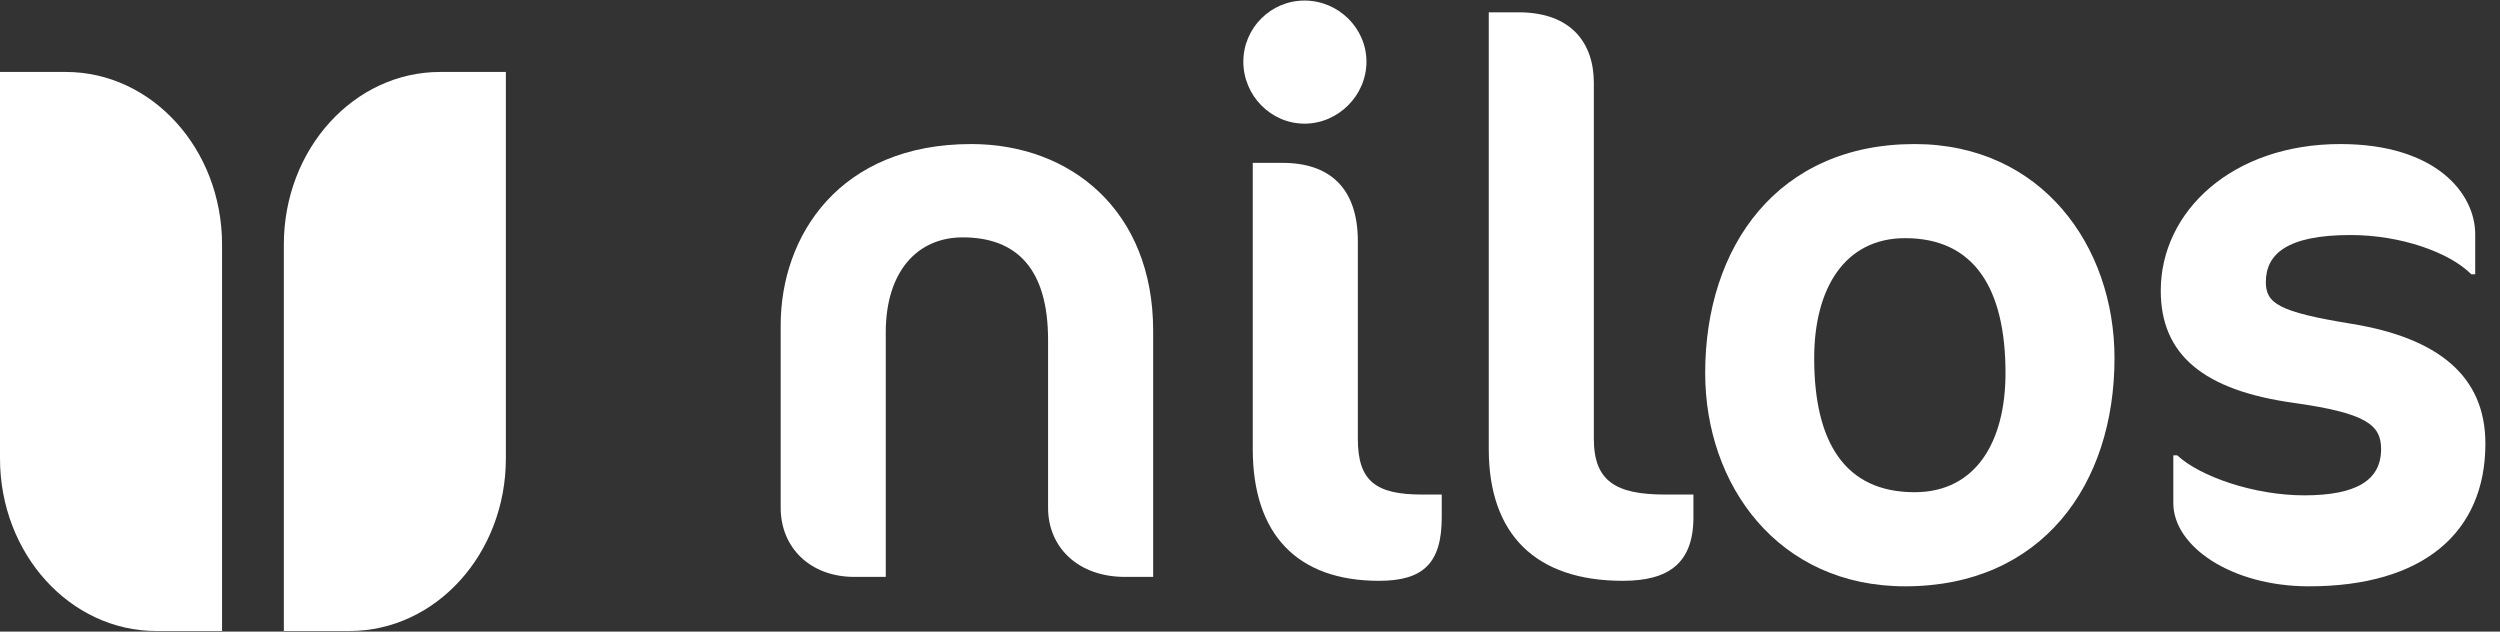 <svg width="95" height="24" viewBox="0 0 95 24" fill="none" xmlns="http://www.w3.org/2000/svg">
<rect x="0" y="0" width="95" height="24" fill="#333333" stroke="none"/>
<g id="Nilos Logo - Color - Black text">
<path id="Path 31" fill-rule="evenodd" clip-rule="evenodd" d="M5.942 23.978H8.438V9.291C8.438 5.669 5.777 2.734 2.496 2.734H0V17.421C0 21.043 2.66 23.978 5.942 23.978" fill="white"/>
<path id="Path 32" fill-rule="evenodd" clip-rule="evenodd" d="M13.281 23.978H10.786V9.291C10.786 5.669 13.446 2.734 16.728 2.734H19.223V17.421C19.223 21.043 16.563 23.978 13.281 23.978Z" fill="white"/>
<g id="Group 7">
<path id="Path 33" fill-rule="evenodd" clip-rule="evenodd" d="M42.747 21.922C40.959 21.922 39.827 20.79 39.827 19.3V12.923C39.827 10.212 38.635 9.02 36.579 9.02C34.851 9.02 33.659 10.331 33.659 12.625V21.922H32.467C30.768 21.922 29.666 20.79 29.666 19.3V12.357C29.666 8.96 31.901 5.474 36.907 5.474C40.691 5.474 43.82 8.007 43.82 12.566V21.922L42.747 21.922Z" fill="white"/>
<path id="Path 34" fill-rule="evenodd" clip-rule="evenodd" d="M49.571 4.699C48.29 4.699 47.247 3.627 47.247 2.345C47.247 1.064 48.29 0.021 49.571 0.021C50.853 0.021 51.925 1.064 51.925 2.345C51.925 3.627 50.853 4.699 49.571 4.699ZM52.402 22.071C49.303 22.071 47.605 20.313 47.605 17.065V6.189H48.737C50.525 6.189 51.598 7.143 51.598 9.169V16.678C51.598 18.287 52.283 18.793 54.041 18.793H54.786V19.657C54.786 21.386 54.101 22.071 52.402 22.071" fill="white"/>
<path id="Path 35" fill-rule="evenodd" clip-rule="evenodd" d="M61.669 22.071C58.361 22.071 56.573 20.313 56.573 17.065V0.468H57.705C59.702 0.468 60.566 1.63 60.566 3.149V16.677C60.566 18.286 61.4 18.793 63.277 18.793H64.35V19.657C64.35 21.385 63.426 22.071 61.669 22.071" fill="white"/>
<path id="Path 36" fill-rule="evenodd" clip-rule="evenodd" d="M72.753 5.474C77.58 5.474 80.351 9.348 80.351 13.609C80.351 18.436 77.58 22.28 72.395 22.28C67.568 22.28 64.797 18.436 64.797 14.175C64.797 9.348 67.568 5.474 72.753 5.474M72.395 9.05C70.101 9.05 68.939 10.957 68.939 13.609C68.939 16.797 70.101 18.704 72.753 18.704C75.077 18.704 76.209 16.797 76.209 14.175C76.209 10.957 75.017 9.05 72.395 9.05" fill="white"/>
<path id="Path 37" fill-rule="evenodd" clip-rule="evenodd" d="M87.741 22.28C84.791 22.28 82.586 20.76 82.586 19.121V17.303H82.735C83.599 18.108 85.655 18.823 87.562 18.823C89.528 18.823 90.482 18.257 90.482 17.065C90.482 16.142 89.916 15.695 87.145 15.307C83.748 14.831 82.109 13.49 82.109 11.046C82.109 8.037 84.82 5.474 88.933 5.474C92.568 5.474 94.058 7.351 94.058 8.901V10.421H93.909C93.075 9.586 91.227 8.931 89.32 8.931C86.877 8.931 86.102 9.675 86.102 10.718C86.102 11.523 86.579 11.851 89.32 12.298C92.657 12.834 94.445 14.294 94.445 16.857C94.445 20.253 92.061 22.28 87.741 22.28" fill="white"/>
</g>
</g>
</svg>
